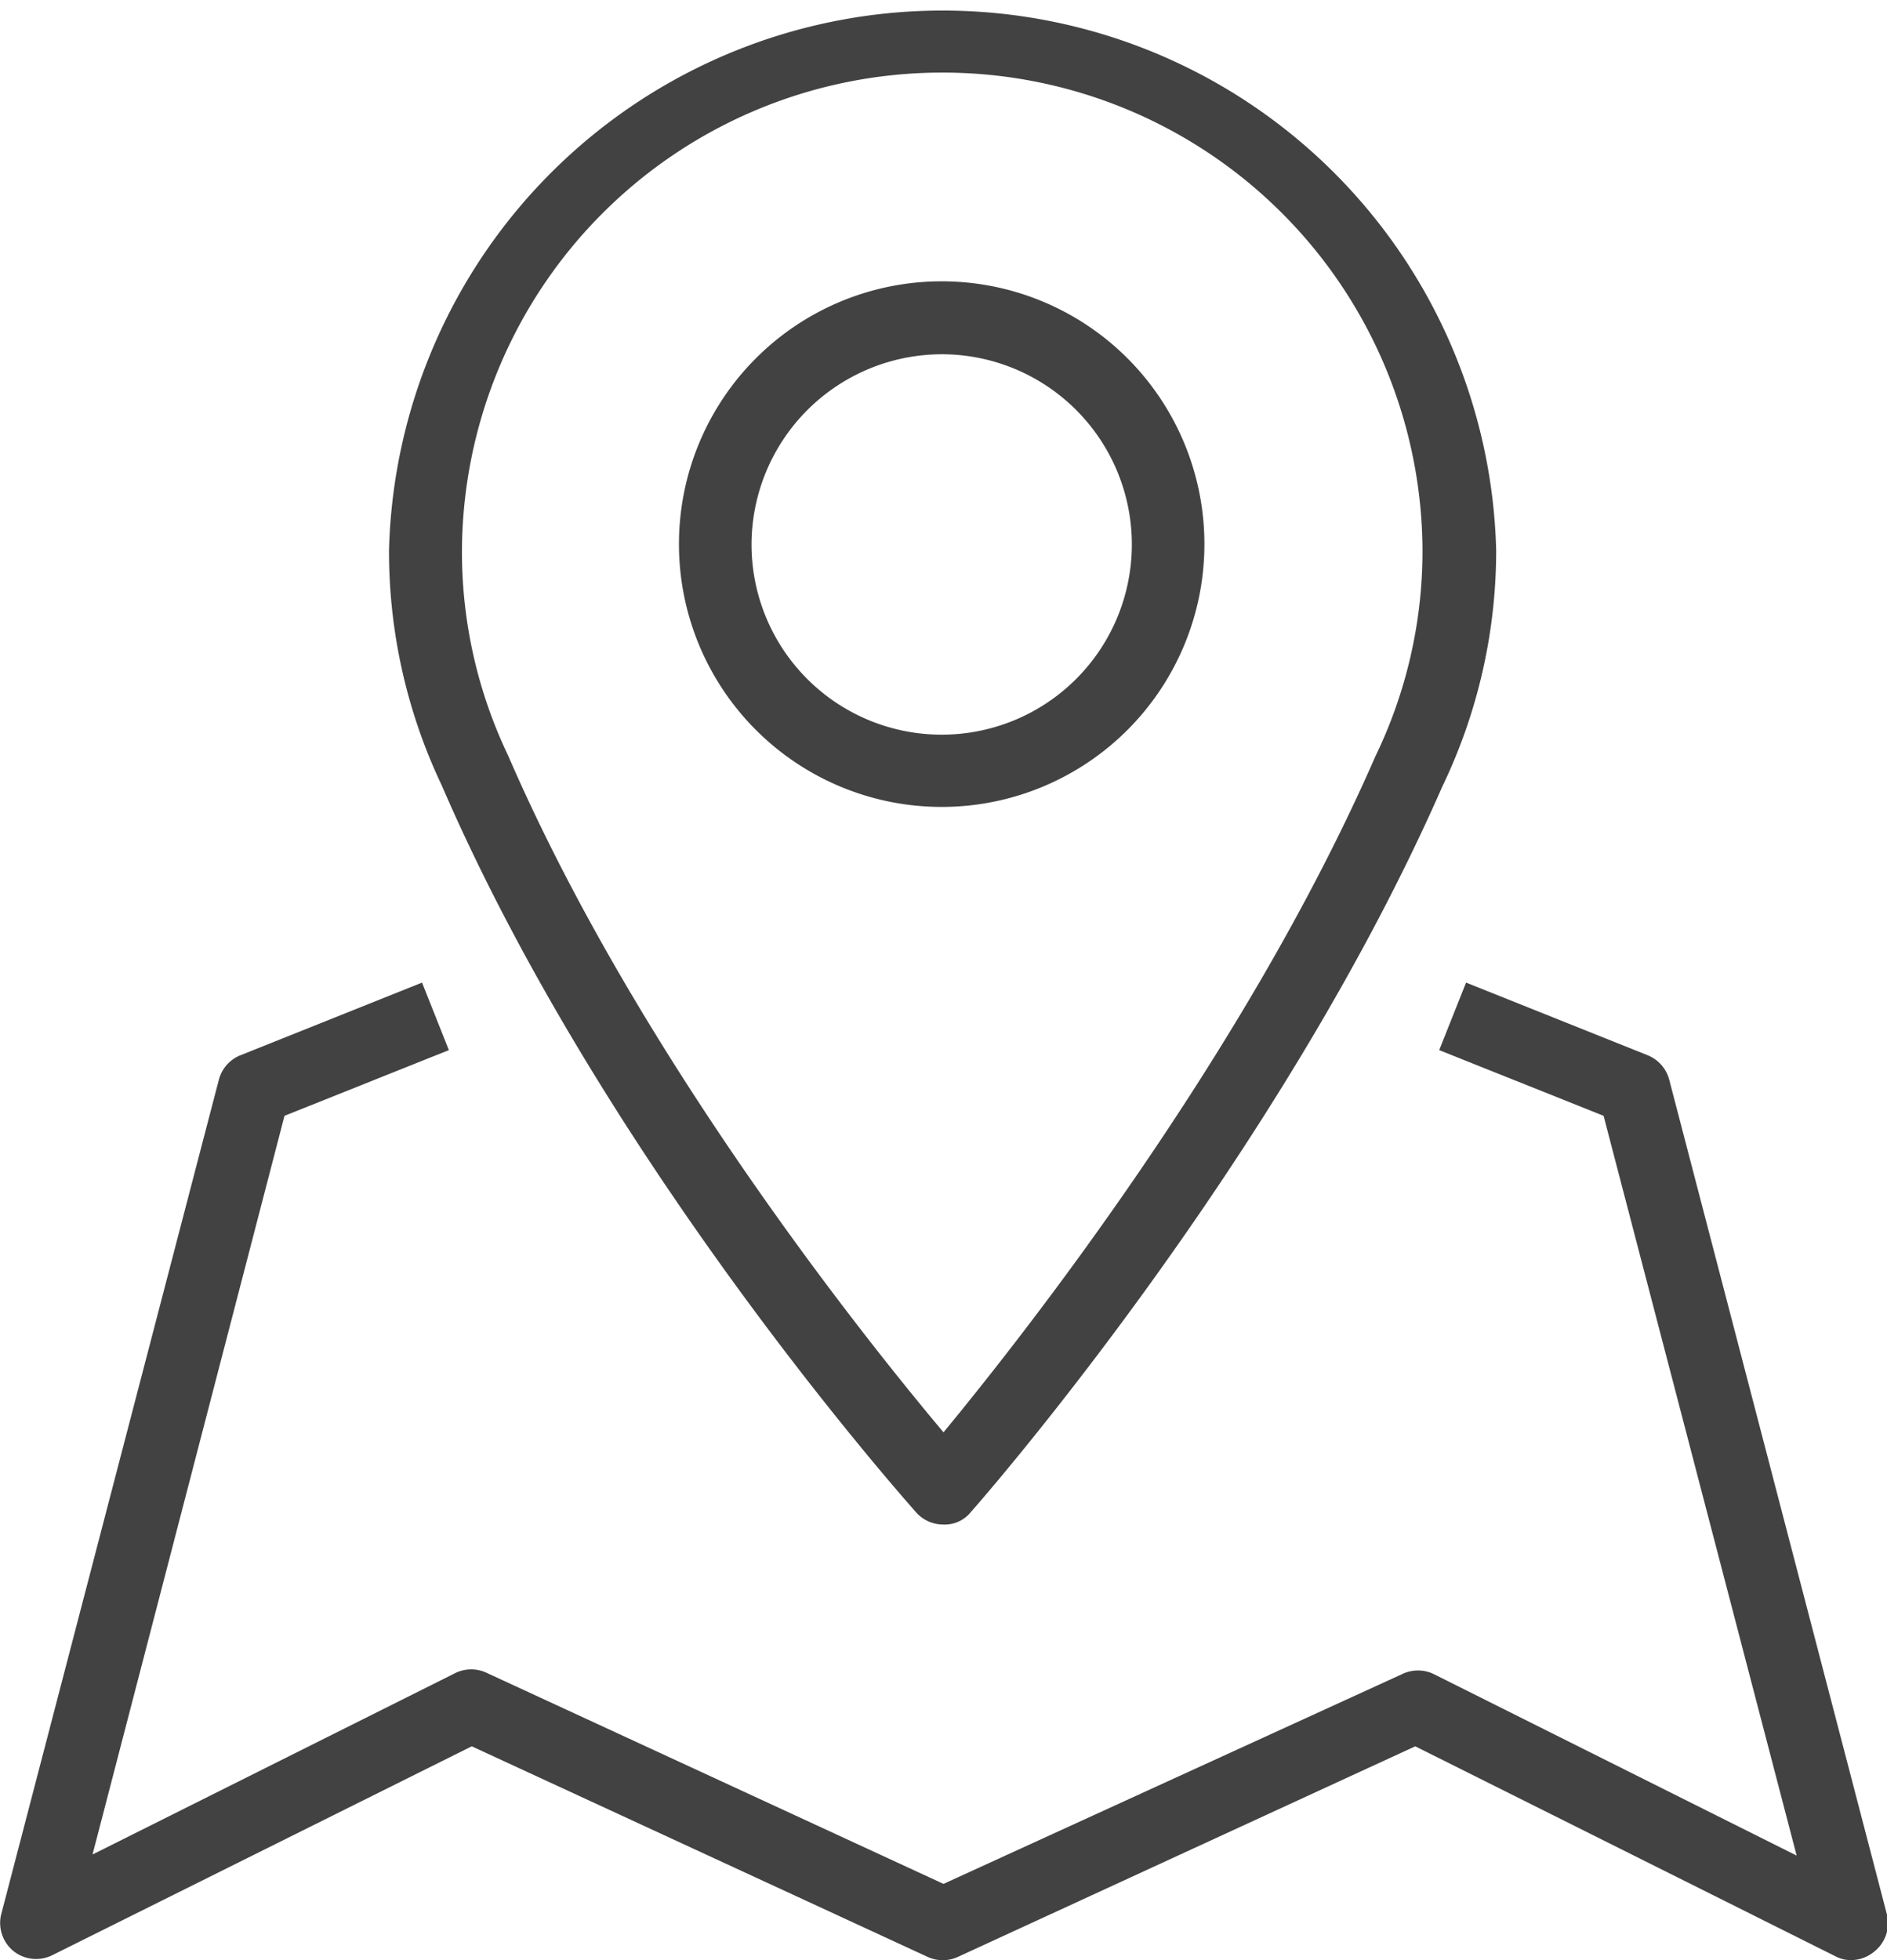 <svg xmlns="http://www.w3.org/2000/svg" width="52" height="54" viewBox="0 0 52 54"><title>map-icon</title><path d="M25.25,41.67A1,1,0,0,0,26,42a.92.92,0,0,0,.75-.34c.35-.39,8.48-9.7,13-20a15,15,0,0,0,1.48-6.5,15.26,15.26,0,0,0-30.51,0,15,15,0,0,0,1.45,6.47C16.65,32,24.9,41.27,25.25,41.67ZM26,2A13.22,13.22,0,0,1,39.2,15.17a13,13,0,0,1-1.3,5.67C34.3,29.08,28.12,36.89,26,39.46c-2.15-2.56-8.42-10.38-12-18.65a13,13,0,0,1-1.27-5.64A13.23,13.23,0,0,1,26,2Z" fill="#424242"/><path d="M26,22.23A7.24,7.24,0,1,0,18.71,15,7.24,7.24,0,0,0,26,22.23ZM26,9.76A5.24,5.24,0,1,1,20.71,15,5.25,5.25,0,0,1,26,9.76Z" fill="#424242"/><path d="M52,52.75l-6-23a1,1,0,0,0-.6-.68l-5-2-.74,1.86,4.53,1.81,5.32,20.38-10-5a1,1,0,0,0-.87,0L26,51.9,13.42,46.09a1,1,0,0,0-.87,0l-10,5L7.84,30.74l4.53-1.81-.74-1.86-5,2a1,1,0,0,0-.6.68l-6,23a1,1,0,0,0,.34,1,1,1,0,0,0,1.08.11L13,48.11l12.56,5.8a1,1,0,0,0,.84,0L39,48.11l11.57,5.78A.91.91,0,0,0,51,54a1,1,0,0,0,.63-.22A1,1,0,0,0,52,52.75Z" fill="#424242"/></svg>